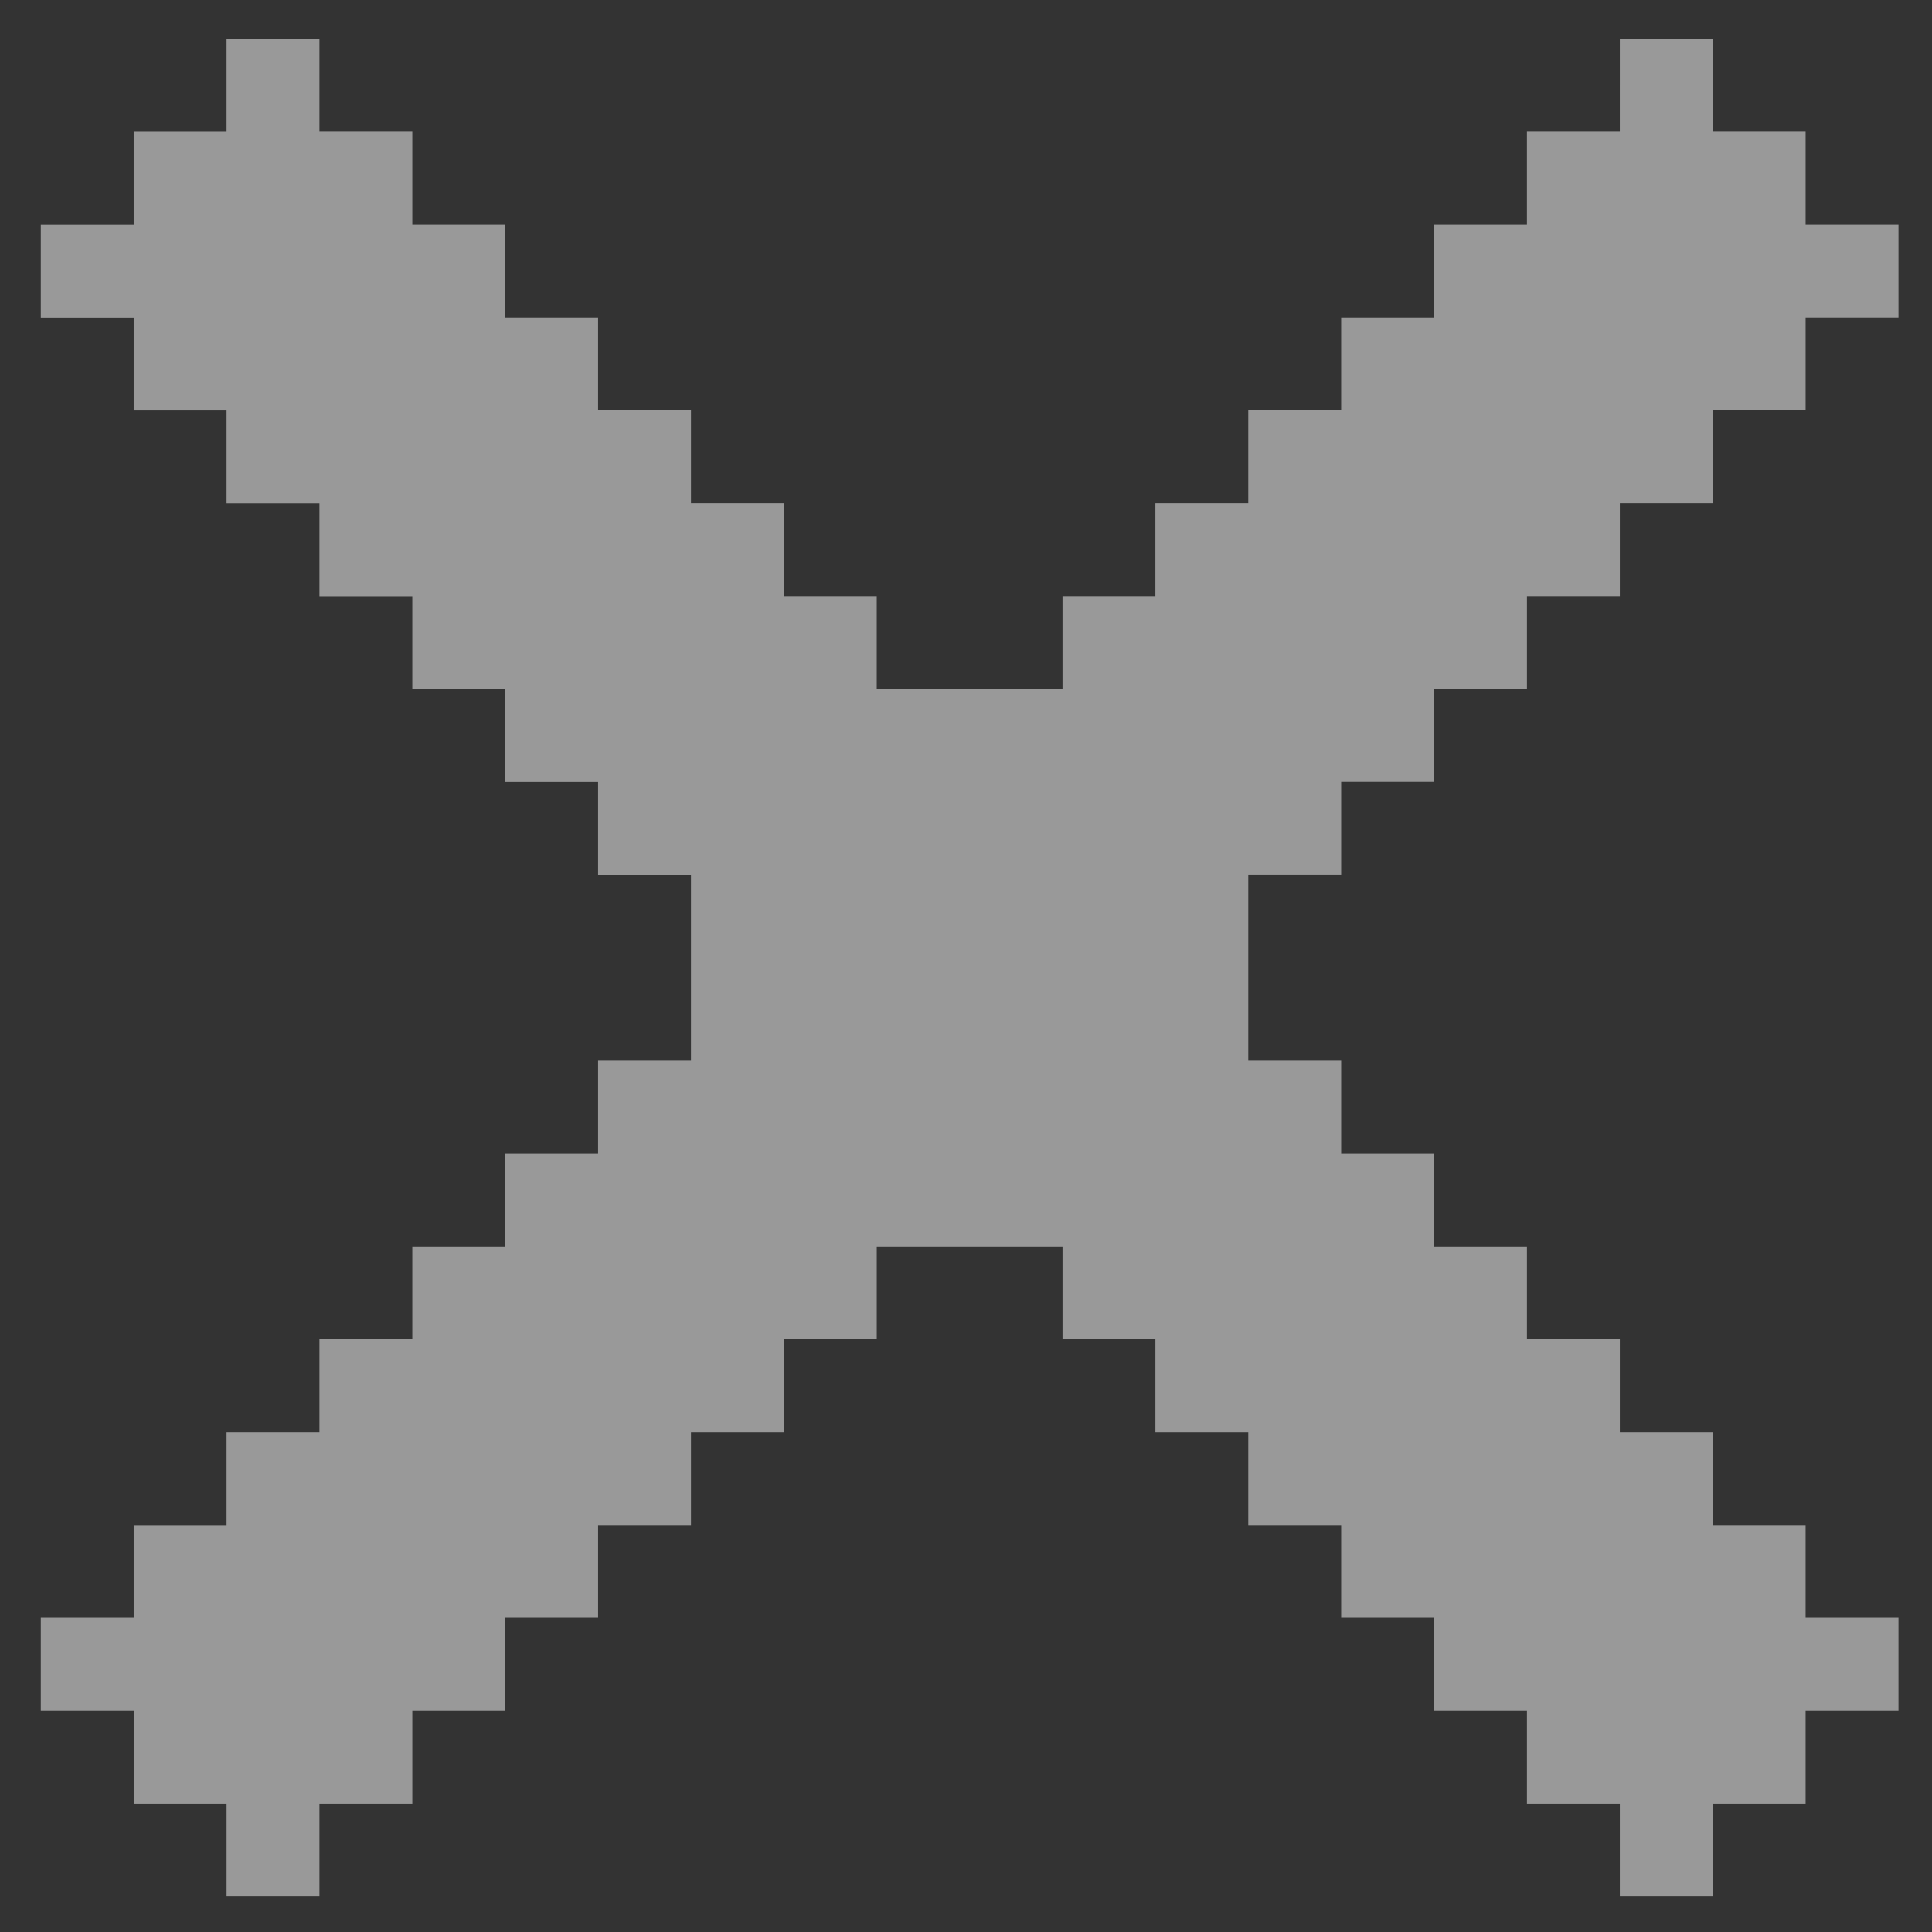 <svg width="26" height="26" fill="none" xmlns="http://www.w3.org/2000/svg"><rect width="100%" height="100%" fill="#333333" stroke="none"/><path d="M16.799 14.273h1.25v1.25h1.25v1.25h1.25v1.25h1.25v1.25h1.25v1.25h1.25v1.25h1.25v1.25h-1.25v1.25h-1.25v1.25h-1.25v-1.25h-1.25v-1.25h-1.25v-1.25h-1.25v-1.25h-1.25v-1.25h-1.25v-1.25h-1.25v-1.25h-2.5v1.25h-1.25v1.25h-1.25v1.25h-1.25v1.25h-1.25v1.25h-1.25v1.25h-1.25v1.25h-1.25v-1.25h-1.25v-1.25H.549v-1.25h1.25v-1.25h1.25v-1.25h1.25v-1.25h1.25v-1.25h1.25v-1.25h1.25v-1.25h1.25v-2.5h-1.25v-1.25h-1.25v-1.25h-1.25v-1.25h-1.25v-1.25h-1.25v-1.25h-1.25v-1.25H.549v-1.25h1.25v-1.25h1.25V.522h1.25v1.25h1.25v1.25h1.25v1.25h1.25v1.25h1.25v1.25h1.25v1.25h1.25v1.25h2.5v-1.25h1.25v-1.25h1.25v-1.25h1.25v-1.25h1.25v-1.25h1.25v-1.25h1.25V.522h1.25v1.25h1.25v1.25h1.25v1.25h-1.25v1.25h-1.25v1.25h-1.25v1.25h-1.25v1.25h-1.25v1.25h-1.25v1.25h-1.25v2.5z" fill="#fff" fill-opacity=".5"/></svg>